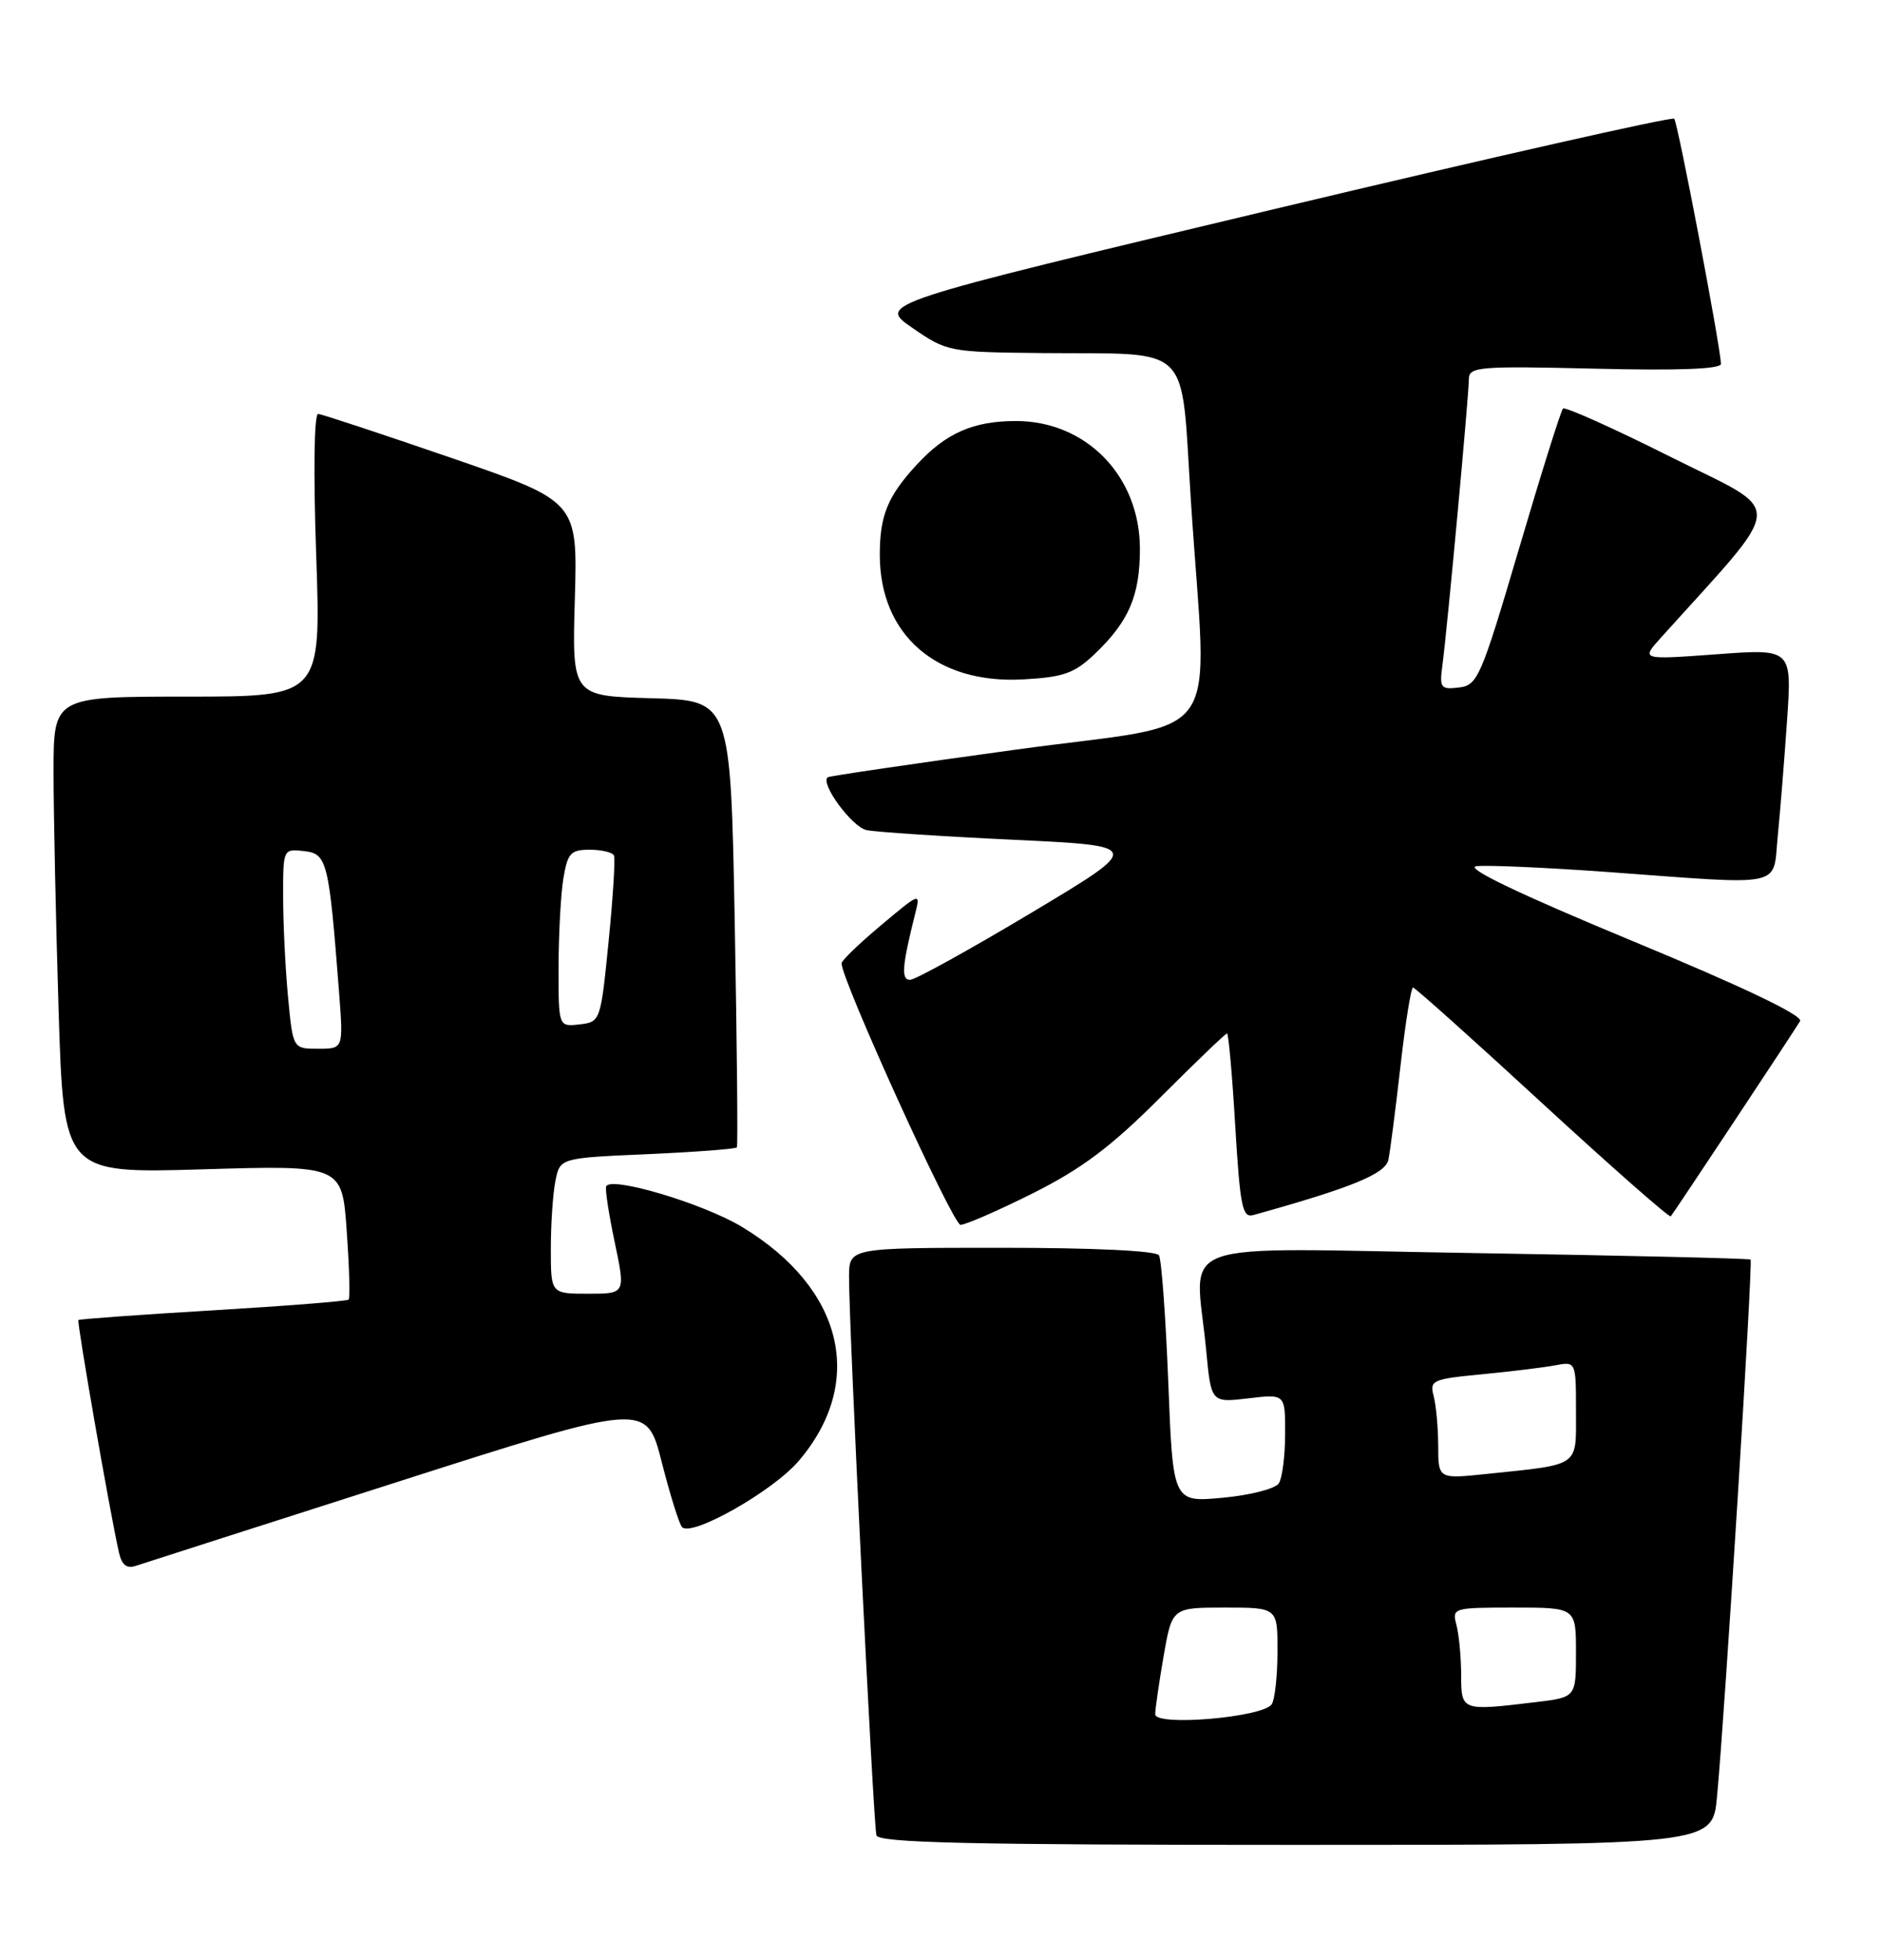 <?xml version="1.0" encoding="UTF-8" standalone="no"?>
<!DOCTYPE svg PUBLIC "-//W3C//DTD SVG 1.1//EN" "http://www.w3.org/Graphics/SVG/1.1/DTD/svg11.dtd" >
<svg xmlns="http://www.w3.org/2000/svg" xmlns:xlink="http://www.w3.org/1999/xlink" version="1.1" viewBox="0 0 246 256">
 <g >
 <path fill="currentColor"
d=" M 224.43 234.75 C 225.46 223.95 229.15 164.82 228.82 164.54 C 228.64 164.39 212.41 164.01 192.75 163.69 C 152.12 163.04 156.26 161.54 157.66 176.37 C 158.31 183.24 158.31 183.24 163.16 182.67 C 168.00 182.09 168.00 182.09 167.98 187.30 C 167.98 190.16 167.61 193.07 167.16 193.77 C 166.72 194.47 163.42 195.32 159.84 195.65 C 153.32 196.26 153.32 196.26 152.71 180.61 C 152.37 172.01 151.82 164.52 151.49 163.98 C 151.12 163.39 142.94 163.00 130.94 163.00 C 111.00 163.00 111.00 163.00 110.98 166.75 C 110.94 172.90 114.16 238.39 114.56 239.75 C 114.86 240.73 126.69 241.00 169.39 241.00 C 223.84 241.00 223.84 241.00 224.43 234.75 Z  M 52.00 193.57 C 84.50 183.17 84.50 183.17 86.50 191.01 C 87.60 195.33 88.80 199.15 89.16 199.50 C 90.46 200.78 101.02 194.79 104.37 190.88 C 113.21 180.56 110.26 168.30 97.02 160.29 C 91.96 157.22 79.80 153.60 79.23 154.98 C 79.08 155.34 79.58 158.64 80.36 162.32 C 81.76 169.00 81.76 169.00 76.88 169.00 C 72.00 169.00 72.00 169.00 72.00 163.12 C 72.00 159.89 72.27 155.90 72.60 154.26 C 73.20 151.27 73.20 151.27 84.63 150.77 C 90.93 150.49 96.19 150.09 96.32 149.88 C 96.46 149.67 96.33 136.45 96.04 120.50 C 95.50 91.50 95.50 91.50 85.14 91.21 C 74.77 90.93 74.77 90.93 75.14 78.21 C 75.50 65.50 75.50 65.50 59.00 59.82 C 49.92 56.70 42.09 54.11 41.59 54.07 C 41.06 54.03 40.95 61.59 41.33 72.50 C 41.97 91.00 41.97 91.00 24.49 91.00 C 7.00 91.00 7.00 91.00 7.00 100.84 C 7.00 106.25 7.30 120.26 7.66 131.98 C 8.33 153.29 8.33 153.29 26.52 152.75 C 44.72 152.21 44.72 152.21 45.32 160.81 C 45.66 165.53 45.77 169.57 45.57 169.77 C 45.36 169.97 37.39 170.60 27.85 171.17 C 18.31 171.74 10.39 172.31 10.25 172.44 C 10.02 172.65 14.36 197.56 15.55 202.81 C 15.92 204.45 16.56 204.95 17.78 204.54 C 18.73 204.22 34.12 199.29 52.00 193.57 Z  M 135.04 155.86 C 141.41 152.67 145.22 149.81 151.67 143.36 C 156.27 138.76 160.19 135.00 160.39 135.00 C 160.58 135.00 161.07 140.44 161.46 147.09 C 162.10 157.67 162.39 159.13 163.84 158.72 C 176.72 155.14 181.09 153.34 181.48 151.50 C 181.71 150.40 182.42 144.89 183.06 139.25 C 183.70 133.61 184.44 129.00 184.70 129.00 C 184.95 129.00 192.57 135.81 201.61 144.14 C 210.66 152.46 218.21 159.10 218.39 158.89 C 218.85 158.34 234.50 134.73 235.29 133.39 C 235.72 132.67 227.87 128.92 213.30 122.89 C 198.63 116.81 191.46 113.38 192.96 113.16 C 194.22 112.98 201.96 113.32 210.15 113.91 C 233.62 115.63 231.70 116.03 232.37 109.25 C 232.69 106.09 233.23 99.28 233.59 94.12 C 234.23 84.74 234.23 84.74 224.37 85.47 C 214.50 86.19 214.50 86.19 217.06 83.35 C 233.66 64.91 233.52 67.27 218.46 59.73 C 210.94 55.96 204.57 53.10 204.30 53.37 C 204.03 53.64 201.44 61.88 198.55 71.68 C 193.58 88.51 193.15 89.52 190.70 89.81 C 188.30 90.10 188.14 89.88 188.55 86.81 C 189.18 82.11 192.00 51.59 192.00 49.51 C 192.00 47.91 193.34 47.80 208.50 48.16 C 219.44 48.43 224.98 48.21 224.95 47.53 C 224.83 44.93 219.30 15.97 218.84 15.51 C 218.56 15.22 195.00 20.54 166.50 27.33 C 114.67 39.68 114.67 39.68 119.27 42.84 C 123.78 45.95 124.07 46.00 136.18 46.12 C 156.17 46.31 154.30 44.45 155.67 65.51 C 157.79 98.13 160.64 94.10 132.75 97.93 C 119.41 99.76 108.35 101.38 108.18 101.54 C 107.20 102.38 111.38 108.04 113.27 108.44 C 114.50 108.69 123.13 109.26 132.46 109.70 C 149.42 110.50 149.42 110.50 134.79 119.25 C 126.74 124.06 119.62 128.00 118.95 128.00 C 117.77 128.00 117.90 126.22 119.62 119.38 C 120.33 116.55 120.30 116.56 115.17 120.86 C 112.33 123.24 110.00 125.48 110.00 125.84 C 110.00 128.03 124.55 160.00 125.55 160.00 C 126.22 160.00 130.49 158.14 135.04 155.86 Z  M 143.07 85.45 C 147.55 81.20 149.00 77.82 149.00 71.70 C 149.00 62.21 142.00 55.00 132.80 55.00 C 127.23 55.00 123.67 56.56 119.87 60.66 C 116.03 64.81 115.00 67.32 115.00 72.48 C 115.00 82.94 122.42 89.38 133.73 88.75 C 139.01 88.46 140.44 87.96 143.07 85.45 Z  M 151.00 223.93 C 151.00 223.24 151.50 219.81 152.10 216.33 C 153.21 210.00 153.21 210.00 160.10 210.00 C 167.00 210.00 167.00 210.00 166.98 215.75 C 166.98 218.91 166.64 222.01 166.23 222.63 C 165.12 224.34 151.00 225.55 151.00 223.93 Z  M 190.99 218.75 C 190.98 216.41 190.70 213.49 190.37 212.25 C 189.78 210.05 189.95 210.00 197.88 210.00 C 206.00 210.00 206.00 210.00 206.00 215.86 C 206.00 221.72 206.00 221.72 200.75 222.35 C 190.99 223.52 191.00 223.53 190.99 218.75 Z  M 187.99 188.85 C 187.98 186.46 187.71 183.53 187.39 182.34 C 186.85 180.32 187.26 180.14 193.66 179.53 C 197.42 179.17 201.74 178.64 203.25 178.36 C 206.00 177.84 206.00 177.84 206.00 184.34 C 206.00 191.73 206.68 191.25 194.25 192.55 C 188.00 193.20 188.00 193.20 187.99 188.85 Z  M 37.65 130.25 C 37.30 126.54 37.01 120.66 37.01 117.18 C 37.00 110.88 37.01 110.87 39.75 111.18 C 42.77 111.53 42.99 112.44 44.33 129.75 C 44.88 137.00 44.88 137.00 41.59 137.00 C 38.29 137.00 38.29 137.00 37.65 130.25 Z  M 73.01 126.32 C 73.02 122.02 73.30 116.81 73.64 114.75 C 74.19 111.45 74.60 111.00 77.07 111.00 C 78.62 111.00 80.05 111.34 80.25 111.75 C 80.44 112.16 80.13 117.22 79.55 123.00 C 78.51 133.41 78.48 133.50 75.75 133.82 C 73.00 134.13 73.00 134.13 73.01 126.32 Z "/>
</g>
</svg>